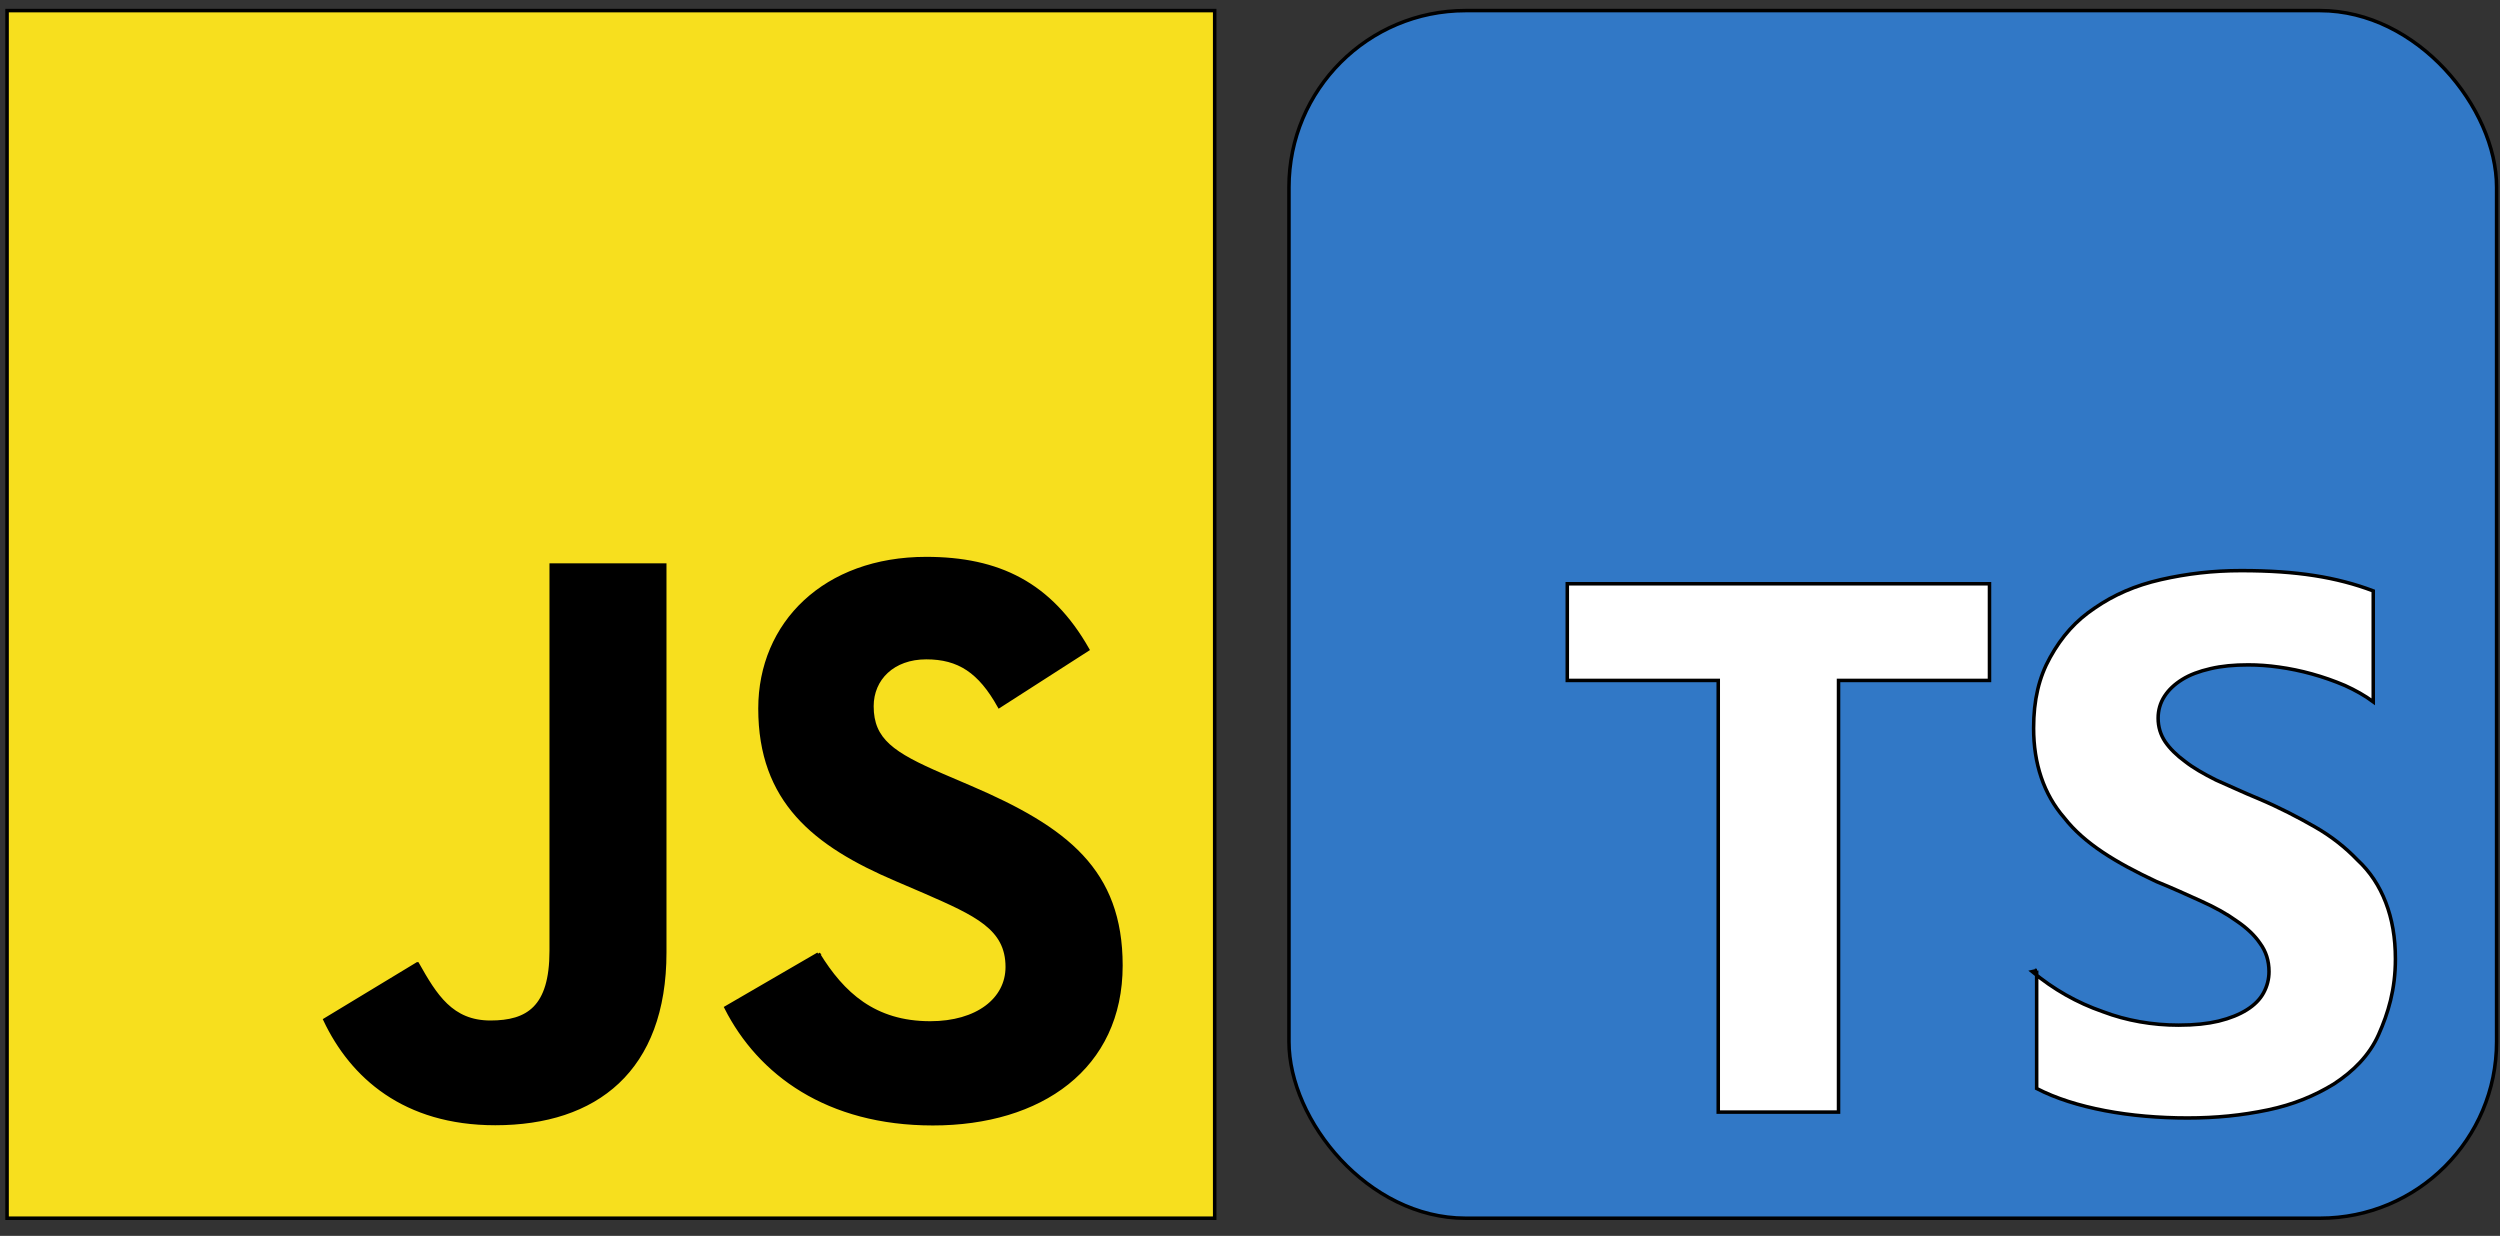 <svg width="708" height="350" xmlns="http://www.w3.org/2000/svg">
 <rect width="100%" height="100%" fill="#333333" stroke="none"/>
 <g id="Layer_1">
  <title>Layer 1</title>
  <g>
   <g>
    <title>Layer 1</title>
    <g stroke="null">
     <rect width="342" height="342" fill="#f7df1e" y="3" x="2" stroke="null"/>
     <path d="m231.737,270.189c6.889,11.248 15.851,19.516 31.703,19.516c13.316,0 21.823,-6.655 21.823,-15.851c0,-11.02 -8.74,-14.923 -23.397,-21.334l-8.034,-3.447c-23.191,-9.88 -38.597,-22.257 -38.597,-48.423c0,-24.103 18.365,-42.451 47.066,-42.451c20.433,0 35.123,7.111 45.709,25.731l-25.026,16.069c-5.51,-9.88 -11.454,-13.772 -20.683,-13.772c-9.413,0 -15.379,5.971 -15.379,13.772c0,9.641 5.971,13.544 19.76,19.516l8.034,3.442c27.306,11.709 42.723,23.647 42.723,50.486c0,28.934 -22.729,44.786 -53.254,44.786c-29.846,0 -49.129,-14.223 -58.563,-32.865l26.117,-15.173l-0,-0zm-113.528,2.785c5.049,8.957 9.641,16.53 20.683,16.53c10.559,0 17.219,-4.131 17.219,-20.194l0,-109.277l32.137,0l0,109.711c0,33.277 -19.51,48.423 -47.989,48.423c-25.731,0 -40.633,-13.316 -48.211,-29.355l26.16,-15.838l0,0z" stroke="null"/>
    </g>
    <g stroke="null">
     <title stroke="null">TypeScript logo</title>
     <rect width="342" height="342" rx="50" fill="#3178c6" y="3" x="365.035" stroke="null"/>
     <path d="m576.781,274.863l0,33.398c5.411,2.805 12.023,4.876 19.371,6.279s15.363,2.071 23.379,2.071c8.016,0 15.363,-0.735 22.711,-2.271c7.348,-1.536 13.359,-4.075 18.703,-7.348c5.411,-3.54 10.02,-8.016 12.691,-14.027s4.743,-12.691 4.743,-21.375c0,-6.079 -0.935,-11.355 -2.739,-16.031s-4.409,-8.684 -8.016,-12.023c-3.407,-3.54 -7.348,-6.68 -12.023,-9.352s-10.02,-5.477 -16.031,-8.016c-4.409,-1.804 -8.016,-3.54 -12.023,-5.277c-3.473,-1.737 -6.479,-3.473 -8.684,-5.21c-2.471,-1.804 -4.342,-3.674 -5.678,-5.611c-1.336,-2.004 -2.004,-4.208 -2.004,-6.68c0,-2.271 0.594,-4.342 1.804,-6.212s2.872,-3.407 5.01,-4.743c2.138,-1.336 4.809,-2.338 8.016,-3.073c3.139,-0.735 6.613,-1.069 10.688,-1.069c2.805,0 5.745,0.207 8.684,0.628c3.073,0.421 6.212,1.069 9.352,1.937c3.139,0.868 6.212,1.937 9.352,3.273c2.939,1.336 5.678,2.872 8.016,4.609l0,-31.395c-5.077,-1.937 -10.688,-3.407 -16.699,-4.342s-12.691,-1.403 -20.707,-1.403c-8.016,0 -15.363,0.868 -22.711,2.538s-13.359,4.342 -18.703,8.016c-5.411,3.607 -9.352,8.016 -12.691,14.027c-3.139,5.611 -4.676,12.023 -4.676,20.039c0,10.02 2.872,18.703 8.684,25.383c5.745,7.348 14.695,12.691 26.051,18.035c4.609,1.87 8.684,3.741 12.691,5.544s7.348,3.674 10.02,5.611c2.872,1.937 5.143,4.075 6.68,6.346c1.67,2.271 2.538,4.943 2.538,8.016c0,2.138 -0.521,4.141 -1.536,6.012s-2.605,3.473 -4.743,4.809s-4.743,2.405 -8.016,3.206c-3.139,0.735 -6.68,1.136 -11.355,1.136c-7.348,0 -14.695,-1.269 -21.375,-3.807c-7.348,-2.538 -14.027,-6.346 -20.039,-11.355l1.269,-0.294zm-56.109,-82.16l42.75,0l0,-27.387l-119.566,0l0,27.387l42.75,0l0,122.238l34.066,0l0,-122.238z" clip-rule="evenodd" fill="#fff" fill-rule="evenodd" stroke="null"/>
    </g>
   </g>
  </g>
 </g>

</svg>